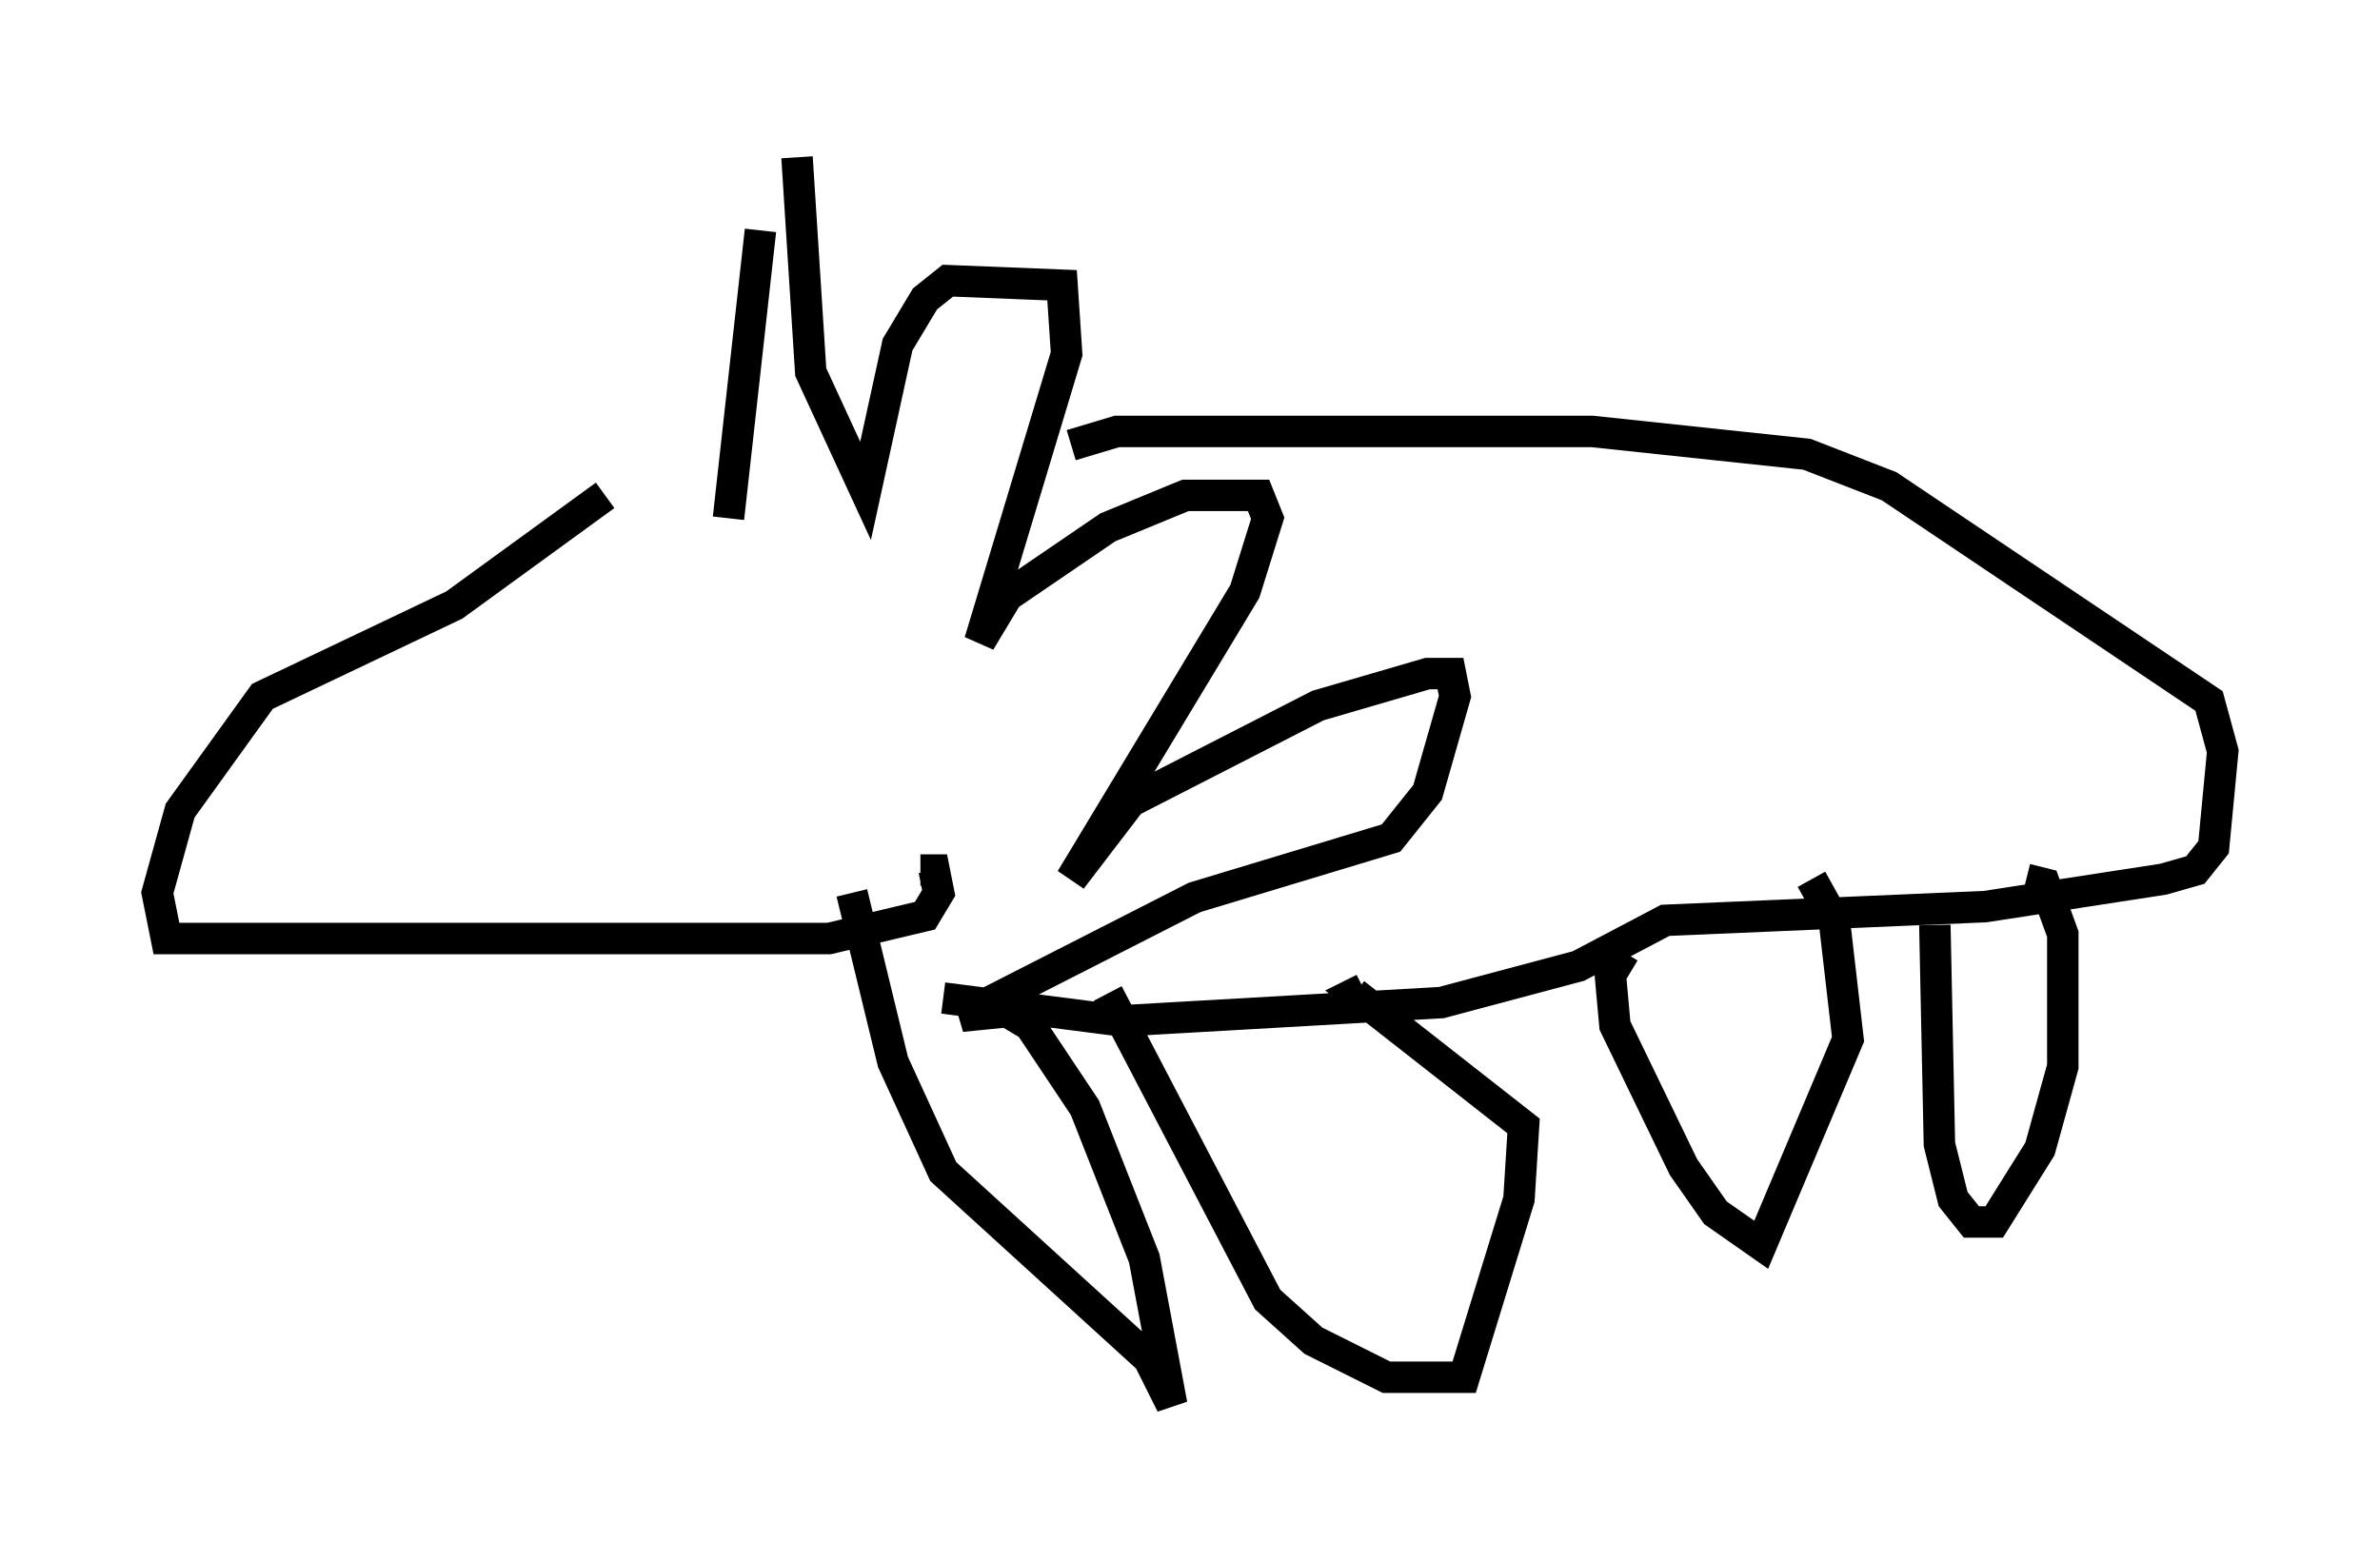 <?xml version="1.0" encoding="utf-8" ?>
<svg baseProfile="full" height="49.654" version="1.1" width="75.653" xmlns="http://www.w3.org/2000/svg" xmlns:ev="http://www.w3.org/2001/xml-events" xmlns:xlink="http://www.w3.org/1999/xlink"><defs /><rect fill="white" height="49.654" width="75.653" x="0" y="0" /><path d="M23.302, 16.62 m-4.067, -0.872 l-4.793, 3.486 -6.101, 2.905 l-2.615, 3.631 -0.726, 2.615 l0.291, 1.453 21.061, 0.0 l3.05, -0.726 0.436, -0.726 l-0.145, -0.726 -0.436, 0.0 m-6.101, -11.184 l1.017, -9.151 m1.162, -2.324 l0.436, 6.827 1.743, 3.777 l1.017, -4.648 0.872, -1.453 l0.726, -0.581 3.631, 0.145 l0.145, 2.179 -2.76, 9.151 l0.872, -1.453 3.196, -2.179 l2.469, -1.017 2.324, 0.0 l0.291, 0.726 -0.726, 2.324 l-5.52, 9.151 1.888, -2.469 l5.955, -3.05 3.486, -1.017 l0.726, 0.0 0.145, 0.726 l-0.872, 3.05 -1.162, 1.453 l-6.246, 1.888 -7.408, 3.777 l1.453, -0.145 0.726, 0.436 l1.743, 2.615 1.888, 4.793 l0.872, 4.648 -0.726, -1.453 l-6.536, -5.955 -1.598, -3.486 l-1.307, -5.374 m6.972, -14.235 l1.453, -0.436 15.106, 0.0 l6.827, 0.726 2.615, 1.017 l10.168, 6.827 0.436, 1.598 l-0.291, 3.05 -0.581, 0.726 l-1.017, 0.291 -5.665, 0.872 l-10.168, 0.436 -2.76, 1.453 l-4.358, 1.162 -10.168, 0.581 l-5.665, -0.726 m5.229, -0.145 l5.084, 9.732 1.453, 1.307 l2.324, 1.162 2.469, 0.0 l1.743, -5.665 0.145, -2.324 l-5.374, -4.212 0.291, -0.145 m8.279, -1.162 l-0.436, 0.726 0.145, 1.598 l2.179, 4.503 1.017, 1.453 l1.453, 1.017 2.76, -6.536 l-0.436, -3.777 -0.726, -1.307 m3.922, 1.453 l0.145, 6.972 0.436, 1.743 l0.581, 0.726 0.726, 0.0 l1.453, -2.324 0.726, -2.615 l0.0, -4.212 -0.581, -1.598 l-0.581, -0.145 " fill="none" stroke="black" stroke-width="1" /></svg>
